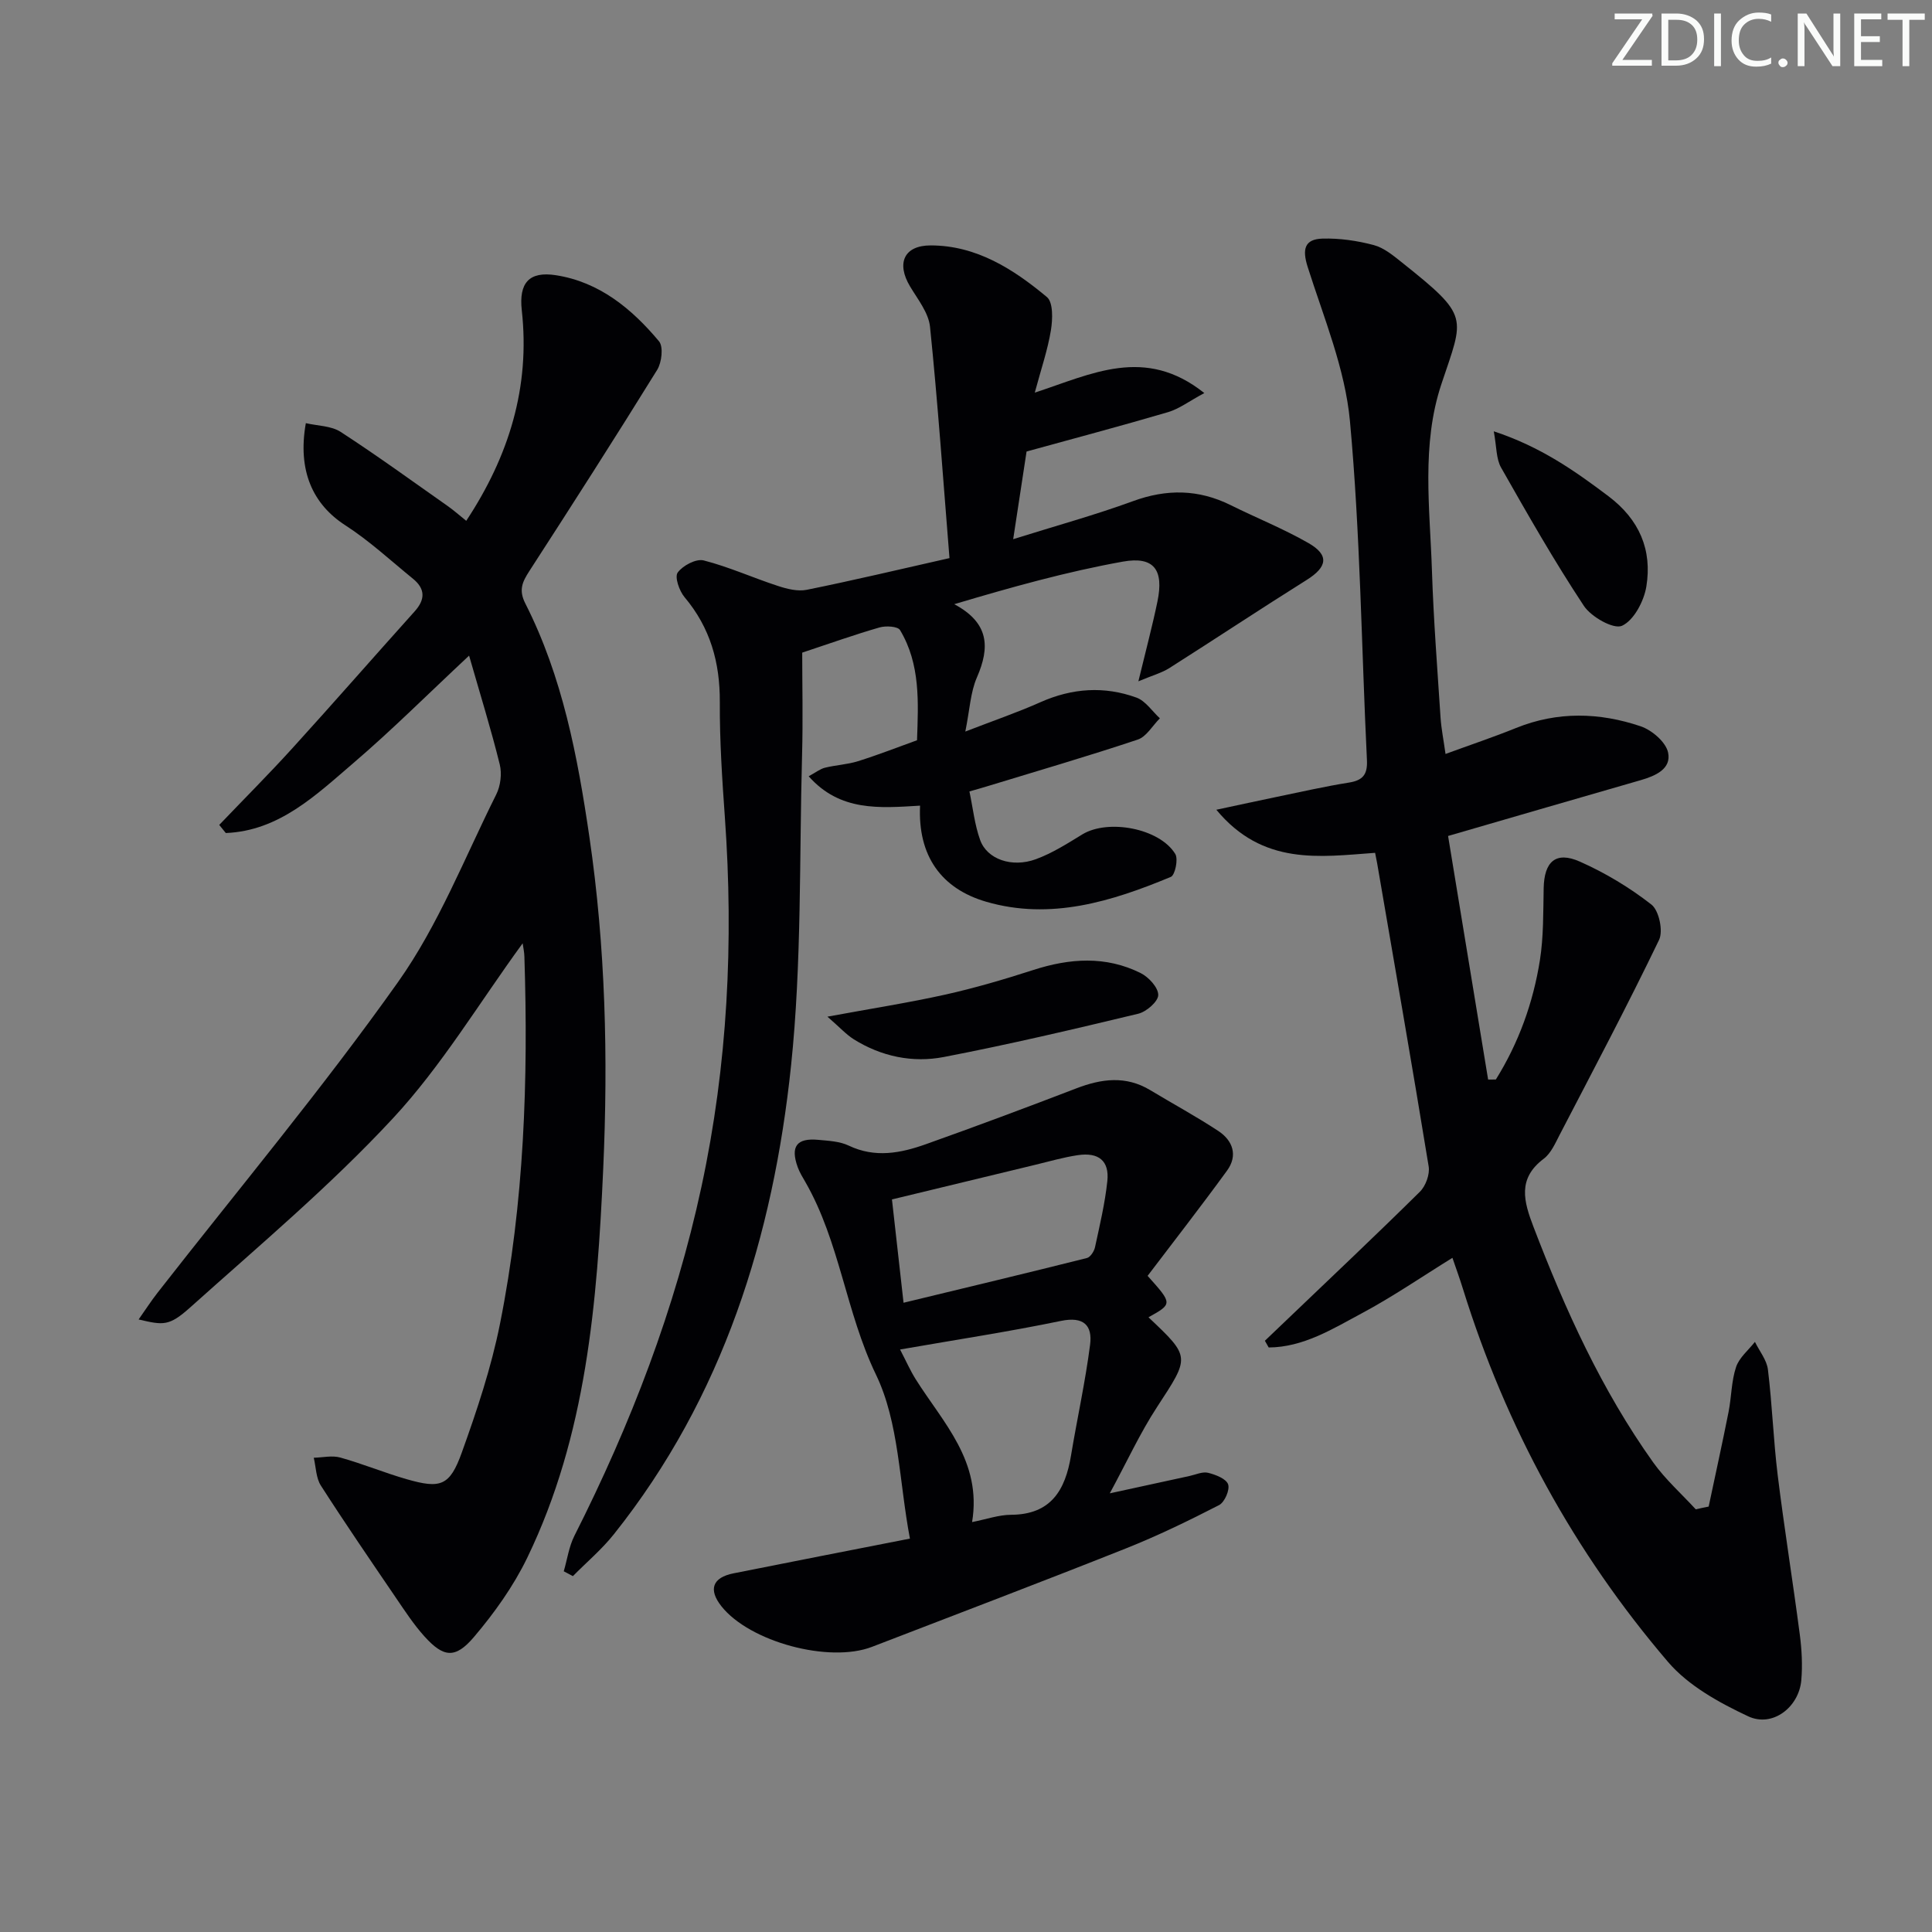 <svg enable-background="new 0 0 400 400" viewBox="0 0 400 400" xmlns="http://www.w3.org/2000/svg"><rect x="0" y="0" width="400" height="400" fill="#808080" stroke="none"/><g fill="#fafbfa"><path d="m342.2 3.2-6.3 9.2h6.1v1.2h-8.2v-.5l6.2-9.1h-5.7v-1.2h7.8v.4z"/><path d="m344 13.7v-10.9h3.1c1.6 0 3 .5 4.1 1.4 1.1 1 1.6 2.2 1.6 3.9s-.5 3-1.6 4-2.5 1.5-4.2 1.5h-3zm1.4-9.6v8.4h1.6c1.4 0 2.5-.4 3.2-1.1.8-.8 1.2-1.8 1.2-3.2s-.4-2.4-1.2-3.1-1.8-1-3.1-1z"/><path d="m356.3 2.8v10.9h-1.4v-10.9z"/><path d="m366.6 13.2c-.8.4-1.8.6-3 .6-1.6 0-2.8-.5-3.7-1.5s-1.4-2.3-1.4-3.9c0-1.7.5-3.2 1.6-4.2s2.4-1.6 4-1.6c1 0 1.9.1 2.6.4v1.5c-.8-.4-1.6-.6-2.6-.6-1.2 0-2.2.4-3 1.2s-1.1 1.9-1.1 3.3c0 1.3.4 2.3 1.1 3.1s1.6 1.1 2.8 1.1c1.1 0 2-.2 2.8-.7v1.3z"/><path d="m368.2 13c0-.3.1-.5.3-.6.2-.2.4-.3.6-.3.3 0 .5.1.7.3s.3.4.3.6-.1.5-.3.6c-.2.2-.4.3-.7.3s-.5-.1-.6-.3c-.2-.2-.3-.4-.3-.6z"/><path d="m381.1 13.7h-1.7l-5.5-8.4c-.2-.2-.3-.5-.4-.7 0 .2.1.8.1 1.5v7.6h-1.4v-10.9h1.8l5.3 8.3c.3.4.4.6.4.8 0-.3-.1-.8-.1-1.6v-7.5h1.4v10.9z"/><path d="m389.7 13.7h-5.8v-10.9h5.6v1.2h-4.2v3.5h3.9v1.2h-3.9v3.7h4.4z"/><path d="m398.4 4.1h-3.1v9.6h-1.4v-9.6h-3.1v-1.3h7.7v1.3z"/></g><path d="m353.76 311.92c1.38-6.53 2.82-13.05 4.12-19.59.61-3.08.57-6.35 1.55-9.29.65-1.96 2.56-3.5 3.91-5.22.93 1.91 2.45 3.75 2.69 5.74.89 7.25 1.13 14.58 2.02 21.83 1.36 11.03 3.14 22.01 4.58 33.04.41 3.12.58 6.33.31 9.45-.5 5.61-5.98 9.83-11.01 7.46-6-2.82-12.37-6.33-16.58-11.25-19.44-22.74-33.56-48.6-42.46-77.23-.68-2.2-1.47-4.36-2.18-6.44-6.31 3.9-12.33 8.04-18.74 11.47-6.07 3.25-12.14 7.05-19.3 7.09-.26-.46-.53-.93-.79-1.39 1.48-1.41 2.96-2.82 4.43-4.23 9.24-8.84 18.55-17.62 27.65-26.61 1.21-1.19 2.1-3.61 1.83-5.25-3.42-20.95-7.08-41.87-10.67-62.79-.11-.64-.25-1.27-.42-2.14-11.48.83-23.24 2.7-32.87-8.92 4.84-1.03 8.61-1.86 12.39-2.64 5.02-1.04 10.03-2.18 15.09-2.99 2.88-.46 3.84-1.7 3.7-4.63-1.14-23.41-1.37-46.9-3.52-70.22-1-10.82-5.41-21.38-8.75-31.9-1.16-3.66-.67-5.76 3.07-5.87 3.53-.1 7.19.43 10.61 1.34 2.14.57 4.08 2.2 5.89 3.64 14.09 11.24 12.79 11.11 8.12 25.13-4.19 12.57-2.38 25.74-1.96 38.68.33 10.13 1.12 20.25 1.78 30.37.15 2.3.62 4.58 1.03 7.54 5.1-1.87 9.91-3.48 14.61-5.38 8.58-3.47 17.26-3.23 25.79-.35 2.33.79 5.22 3.26 5.68 5.43.72 3.39-2.61 4.84-5.66 5.72-12.89 3.71-25.77 7.46-39.89 11.56 2.74 16.67 5.51 33.55 8.29 50.43.53 0 1.06-.01 1.6-.01 4.72-7.57 7.72-15.88 9.12-24.69.77-4.88.68-9.92.78-14.89.1-5.53 2.5-7.75 7.5-5.53 5.25 2.33 10.31 5.37 14.82 8.9 1.56 1.23 2.46 5.46 1.57 7.31-6.55 13.6-13.62 26.95-20.58 40.35-.91 1.76-1.8 3.82-3.29 4.95-5.5 4.13-4.14 8.85-2.12 14.13 6.56 17.13 14.09 33.76 24.78 48.75 2.52 3.53 5.85 6.49 8.81 9.71.88-.21 1.77-.39 2.67-.57z" fill="#010104"/><path d="m108.21 195.3c-9.02 12.36-16.78 25.39-26.88 36.26-12.97 13.97-27.69 26.34-41.92 39.1-4.42 3.96-5.57 3.72-10.71 2.52 1.42-2.01 2.6-3.85 3.94-5.56 16.68-21.37 34.11-42.21 49.77-64.3 8.38-11.81 13.79-25.75 20.33-38.83.89-1.77 1.2-4.3.73-6.21-1.81-7.33-4.06-14.55-6.35-22.54-8.69 8.12-16.04 15.47-23.92 22.21-7.78 6.66-15.4 14.07-26.45 14.52-.45-.56-.91-1.12-1.36-1.68 5.09-5.32 10.29-10.53 15.23-15.97 8.49-9.34 16.79-18.85 25.23-28.24 2.22-2.47 2.21-4.67-.34-6.75-4.62-3.76-9.03-7.86-14.01-11.07-6.7-4.32-9.94-11.26-8.18-21.15 2.45.57 5.25.54 7.21 1.81 7.52 4.88 14.78 10.16 22.12 15.32 1.33.93 2.54 2.02 3.88 3.09 8.84-13.4 13.26-27.67 11.5-43.59-.63-5.67 1.51-8.12 7.06-7.26 9.01 1.4 15.72 6.95 21.35 13.68.94 1.13.57 4.37-.37 5.9-8.66 14-17.54 27.86-26.48 41.68-1.45 2.24-2.24 3.92-.83 6.7 7.7 15.16 10.82 31.66 13.26 48.28 3.35 22.81 3.9 45.79 2.87 68.75-1.25 27.59-3.44 55.17-15.75 80.59-2.85 5.87-6.78 11.38-11.02 16.37-3.88 4.57-6.32 4.23-10.27-.16-2.21-2.45-4.04-5.27-5.91-8.01-5.23-7.69-10.49-15.36-15.51-23.19-1.01-1.58-1.01-3.82-1.47-5.76 1.84-.04 3.81-.52 5.5-.04 4.63 1.29 9.1 3.15 13.73 4.48 7.02 2.02 8.93 1.41 11.41-5.49 3.14-8.72 6.11-17.62 7.92-26.69 5.01-25.07 5.87-50.5 5.05-75.99-.02-.97-.24-1.92-.36-2.78z" fill="#010104"/><path d="m196.58 115.55c-1.33-16.46-2.42-32.21-4.03-47.9-.3-2.9-2.54-5.68-4.14-8.36-2.86-4.78-1.26-8.49 4.29-8.48 9.47.01 17.12 4.91 24.05 10.69 1.32 1.1 1.2 4.62.83 6.88-.66 4.04-2.01 7.96-3.34 12.91 11.79-3.85 22.79-9.73 35.1.09-3.16 1.69-5.2 3.27-7.51 3.95-9.68 2.85-19.43 5.43-29.29 8.15-.88 5.76-1.75 11.45-2.77 18.15 8.83-2.77 16.92-4.99 24.77-7.86 7-2.57 13.6-2.49 20.25.81 5.36 2.66 10.94 4.89 16.12 7.86 4.35 2.5 3.9 4.95-.39 7.64-9.54 5.98-18.92 12.21-28.42 18.24-1.58 1-3.48 1.51-6.41 2.74 1.6-6.62 2.92-11.55 3.95-16.54 1.34-6.5-.67-9.41-7.18-8.24-11.65 2.09-23.1 5.3-34.89 8.81 7.23 3.87 7.42 8.89 4.69 15.16-1.34 3.07-1.48 6.66-2.4 11.21 5.86-2.27 10.8-3.96 15.56-6.08 6.56-2.92 13.21-3.37 19.87-.95 1.89.69 3.25 2.82 4.85 4.29-1.52 1.51-2.78 3.81-4.6 4.41-10.39 3.47-20.91 6.53-31.38 9.73-.94.29-1.88.55-3.45 1 .73 3.46 1.08 6.9 2.22 10.06 1.42 3.97 6.56 5.79 11.53 3.97 3.39-1.24 6.52-3.24 9.63-5.14 5.32-3.24 15.99-1.28 19.24 4.06.65 1.07-.05 4.38-.92 4.74-12.25 5.1-24.9 9.02-38.22 5.15-9.31-2.71-14.19-9.5-13.7-19.9-8.42.51-16.58 1.24-23.06-6.08 1.44-.78 2.34-1.51 3.36-1.77 2.25-.56 4.64-.66 6.84-1.35 4.12-1.29 8.16-2.87 12.23-4.34.27-7.84.73-15.74-3.52-22.81-.47-.78-2.92-.92-4.22-.55-5.09 1.46-10.09 3.25-16.03 5.22 0 6.62.17 13.91-.03 21.18-.59 21.45-.05 43.04-2.28 64.33-3.7 35.31-14.05 68.61-36.66 96.99-2.51 3.16-5.66 5.81-8.51 8.7-.63-.33-1.26-.67-1.89-1 .72-2.46 1.07-5.1 2.2-7.34 11.66-23.07 20.88-47.02 26.32-72.33 5.42-25.21 6.67-50.7 4.84-76.39-.57-7.96-1.09-15.95-1.05-23.92.04-8.18-1.97-15.37-7.3-21.7-1.09-1.29-2.09-4.18-1.42-5.1 1.05-1.45 3.81-2.91 5.38-2.51 5.24 1.34 10.23 3.61 15.39 5.29 1.89.62 4.09 1.17 5.96.79 9.55-1.93 19.06-4.19 29.54-6.56z" fill="#010104"/><path d="m188.39 318.55c-2.24-11.8-2.24-24.03-7.03-33.95-6.25-12.96-7.49-27.47-14.62-39.88-.58-1-1.2-2.01-1.59-3.09-1.53-4.26-.21-6.05 4.24-5.64 2.14.2 4.46.3 6.34 1.2 5.45 2.6 10.74 1.56 15.95-.29 10.43-3.71 20.81-7.59 31.15-11.56 5.22-2.01 10.26-2.68 15.31.36 4.69 2.83 9.52 5.44 14.09 8.45 3.02 1.99 4.1 5.07 1.82 8.21-5.38 7.39-11 14.61-16.45 21.79 5.18 5.79 5.18 5.79.18 8.58 8.77 8.28 8.58 8.15 1.78 18.57-3.52 5.38-6.22 11.3-9.79 17.88 6.05-1.32 11.28-2.46 16.5-3.59 1.29-.28 2.69-.95 3.86-.66 1.55.38 3.74 1.23 4.14 2.39.39 1.14-.73 3.71-1.88 4.3-6.33 3.25-12.76 6.37-19.37 9-17.43 6.93-34.97 13.59-52.48 20.34-8.88 3.42-25.33-1.03-31.17-8.39-2.75-3.47-1.88-5.96 2.51-6.83 12.19-2.44 24.4-4.81 36.51-7.19zm12.87-3.42c2.99-.59 5.53-1.5 8.07-1.51 8.28-.04 11.23-5.12 12.41-12.26 1.27-7.65 2.96-15.25 3.95-22.94.52-3.99-1.3-5.92-6.03-4.94-10.66 2.21-21.44 3.85-33.31 5.92 1.25 2.4 2.11 4.36 3.23 6.15 5.66 9 13.76 16.96 11.68 29.58zm-14.19-45.41c13.26-3.21 25.63-6.16 37.96-9.26.72-.18 1.5-1.39 1.68-2.24.98-4.53 2.06-9.07 2.55-13.67.45-4.21-1.79-6.04-6.15-5.38-2.94.44-5.83 1.28-8.73 1.98-9.76 2.35-19.52 4.71-29.71 7.18.78 6.99 1.52 13.54 2.4 21.39z" fill="#010104"/><path d="m171.31 210.49c9.25-1.71 16.91-2.9 24.46-4.58 6.12-1.37 12.17-3.15 18.15-5.08 7.55-2.44 15.01-2.97 22.25.64 1.66.83 3.65 3 3.63 4.54-.01 1.34-2.44 3.46-4.13 3.87-13.36 3.21-26.75 6.36-40.25 8.96-6.47 1.25-12.94-.09-18.66-3.67-1.58-1-2.87-2.44-5.45-4.68z" fill="#010104"/><path d="m309.27 89.3c9.69 3.19 16.76 8.17 23.76 13.45 6.4 4.83 9.06 11.12 7.83 18.68-.5 3.04-2.58 7-5.04 8.13-1.73.79-6.38-1.83-7.9-4.13-6.13-9.26-11.64-18.94-17.13-28.61-1.04-1.81-.92-4.28-1.52-7.52z" fill="#010104"/></svg>